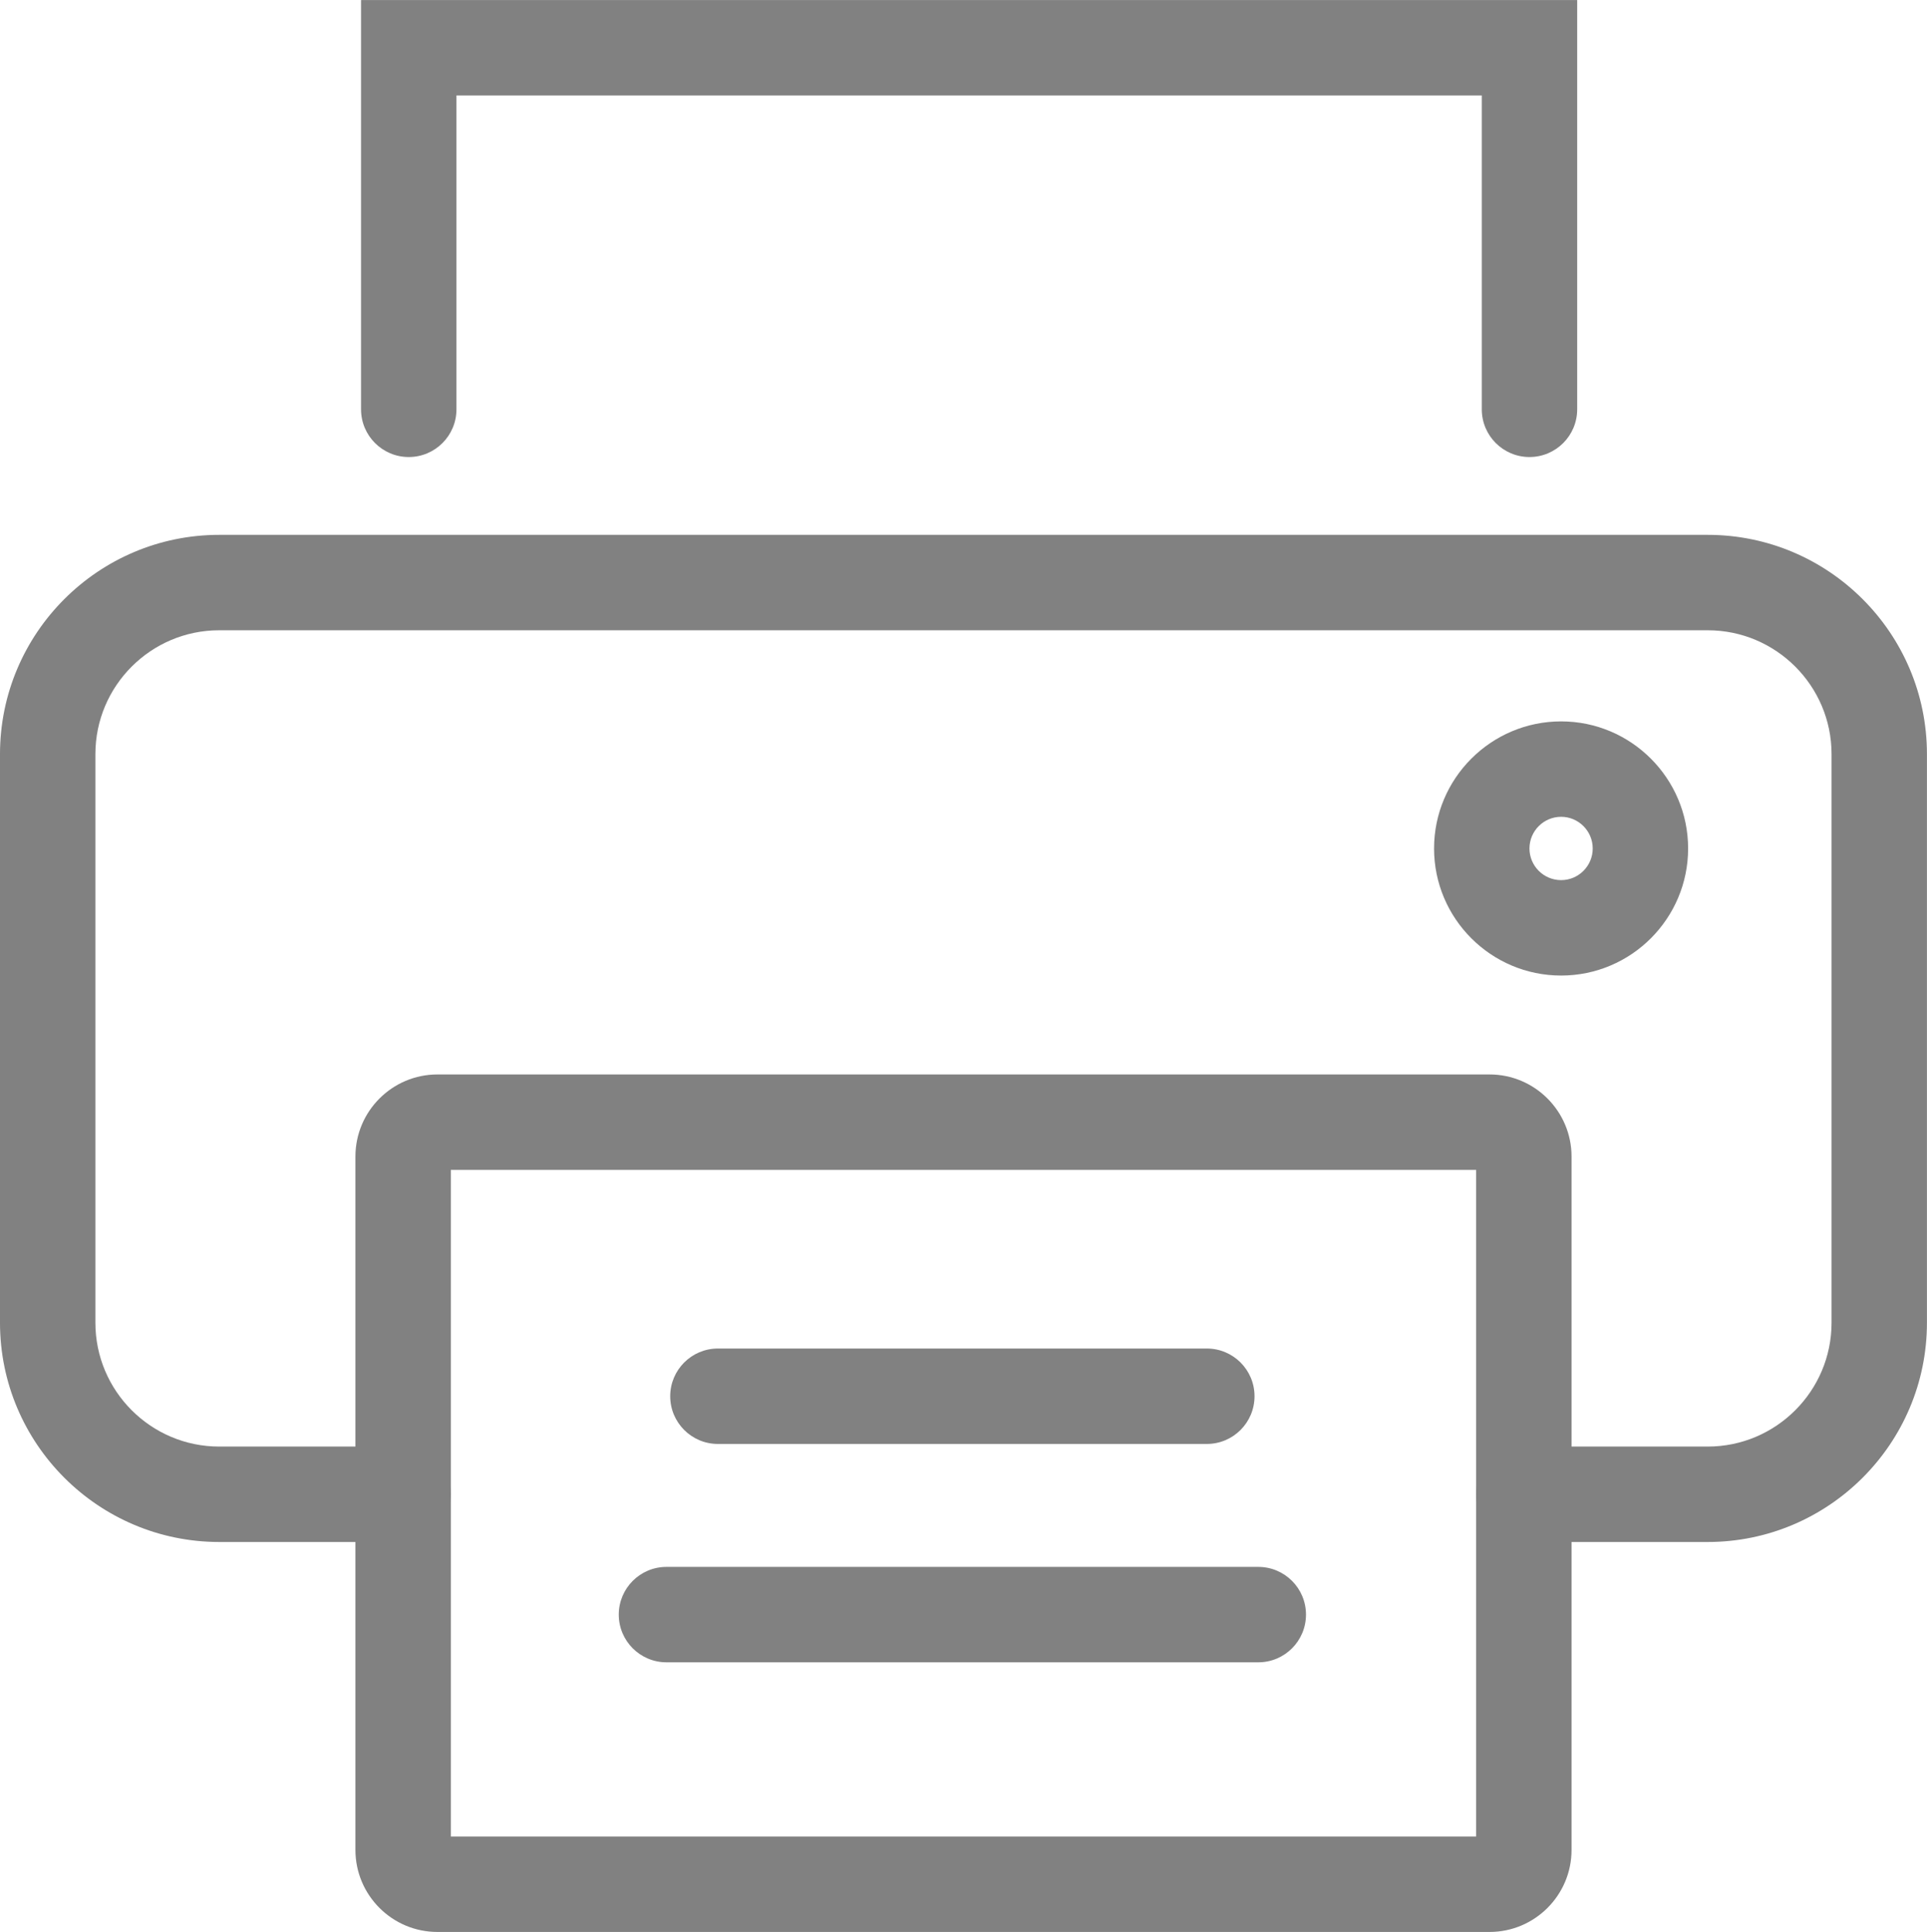 <?xml version="1.0" encoding="UTF-8" standalone="no"?>
<svg
   xmlns:dc="http://purl.org/dc/elements/1.1/"
   xmlns:cc="http://creativecommons.org/ns#"
   xmlns:rdf="http://www.w3.org/1999/02/22-rdf-syntax-ns#"
   xmlns:svg="http://www.w3.org/2000/svg"
   xmlns="http://www.w3.org/2000/svg"
   viewBox="0 0 126.25 126.55"
   height="126.55"
   width="126.25"
   xml:space="preserve"
   version="1.1"
   id="svg2"><defs
     id="defs6" /><g
     transform="matrix(1.25,0,0,-1.25,0,126.55)"
     id="g10"><g
       transform="scale(0.1,0.1)"
       id="g12"><path
         id="path14"
         style="fill:#818181;fill-opacity:1;fill-rule:nonzero;stroke:none"
         d="m 895.059,204.352 -96.371,0 c -13.809,0 -25,11.187 -25,25 0,13.808 11.191,25 25,25 l 96.371,0 c 35.793,0 64.914,29.109 64.914,64.898 l 0,297.977 c 0,35.785 -29.121,64.894 -64.914,64.894 l -780.153,0 C 79.117,682.121 50,653.012 50,617.227 L 50,319.25 c 0,-35.789 29.117,-64.898 64.906,-64.898 l 96.383,0 c 13.809,0 25,-11.192 25,-25 0,-13.813 -11.191,-25 -25,-25 l -96.383,0 C 51.547,204.352 0,255.891 0,319.25 l 0,297.977 c 0,63.351 51.547,114.894 114.906,114.894 l 780.153,0 c 63.359,0 114.911,-51.543 114.911,-114.894 l 0,-297.977 c 0,-63.359 -51.552,-114.898 -114.911,-114.898" /><path
         id="path16"
         style="fill:#818181;fill-opacity:1;fill-rule:nonzero;stroke:none"
         d="m 818.234,584.371 c -9.152,0 -16.593,-7.449 -16.593,-16.601 0,-9.149 7.441,-16.582 16.593,-16.582 9.129,0 16.559,7.433 16.559,16.582 0,9.152 -7.43,16.601 -16.559,16.601 m 0,-83.183 c -36.718,0 -66.593,29.863 -66.593,66.582 0,36.718 29.875,66.601 66.593,66.601 36.7,0 66.559,-29.883 66.559,-66.601 0,-36.719 -29.859,-66.582 -66.559,-66.582" /><path
         id="path18"
         style="fill:#818181;fill-opacity:1;fill-rule:nonzero;stroke:none"
         d="m 236.293,49.996 537.398,0 0,349.359 -537.398,0 0,-349.359 z M 780.723,0 229.262,0 c -23.699,0 -42.969,19.273 -42.969,42.965 l 0,363.379 c 0,23.711 19.27,43.011 42.969,43.011 l 551.461,0 c 23.691,0 42.968,-19.3 42.968,-43.011 l 0,-363.379 C 823.691,19.273 804.414,0 780.723,0" /><path
         id="path20"
         style="fill:#818181;fill-opacity:1;fill-rule:nonzero;stroke:none"
         d="m 801.652,772.902 c -13.808,0 -25,11.188 -25,25 l 0,164.477 -537.414,0 0,-164.477 c 0,-13.812 -11.187,-25 -25,-25 -13.808,0 -25,11.188 -25,25 l 0,214.478 637.414,0 0,-214.478 c 0,-13.812 -11.191,-25 -25,-25" /><path
         id="path22"
         style="fill:#818181;fill-opacity:1;fill-rule:nonzero;stroke:none"
         d="m 659.504,141.301 -310.184,0 c -13.797,0 -25,11.187 -25,25 0,13.808 11.203,25 25,25 l 310.184,0 c 13.809,0 25,-11.192 25,-25 0,-13.813 -11.191,-25 -25,-25" /><path
         id="path24"
         style="fill:#818181;fill-opacity:1;fill-rule:nonzero;stroke:none"
         d="m 632.531,255.73 -256.25,0 c -13.808,0 -25,11.188 -25,25 0,13.809 11.192,25 25,25 l 256.25,0 c 13.809,0 25,-11.191 25,-25 0,-13.812 -11.191,-25 -25,-25" /></g></g></svg>